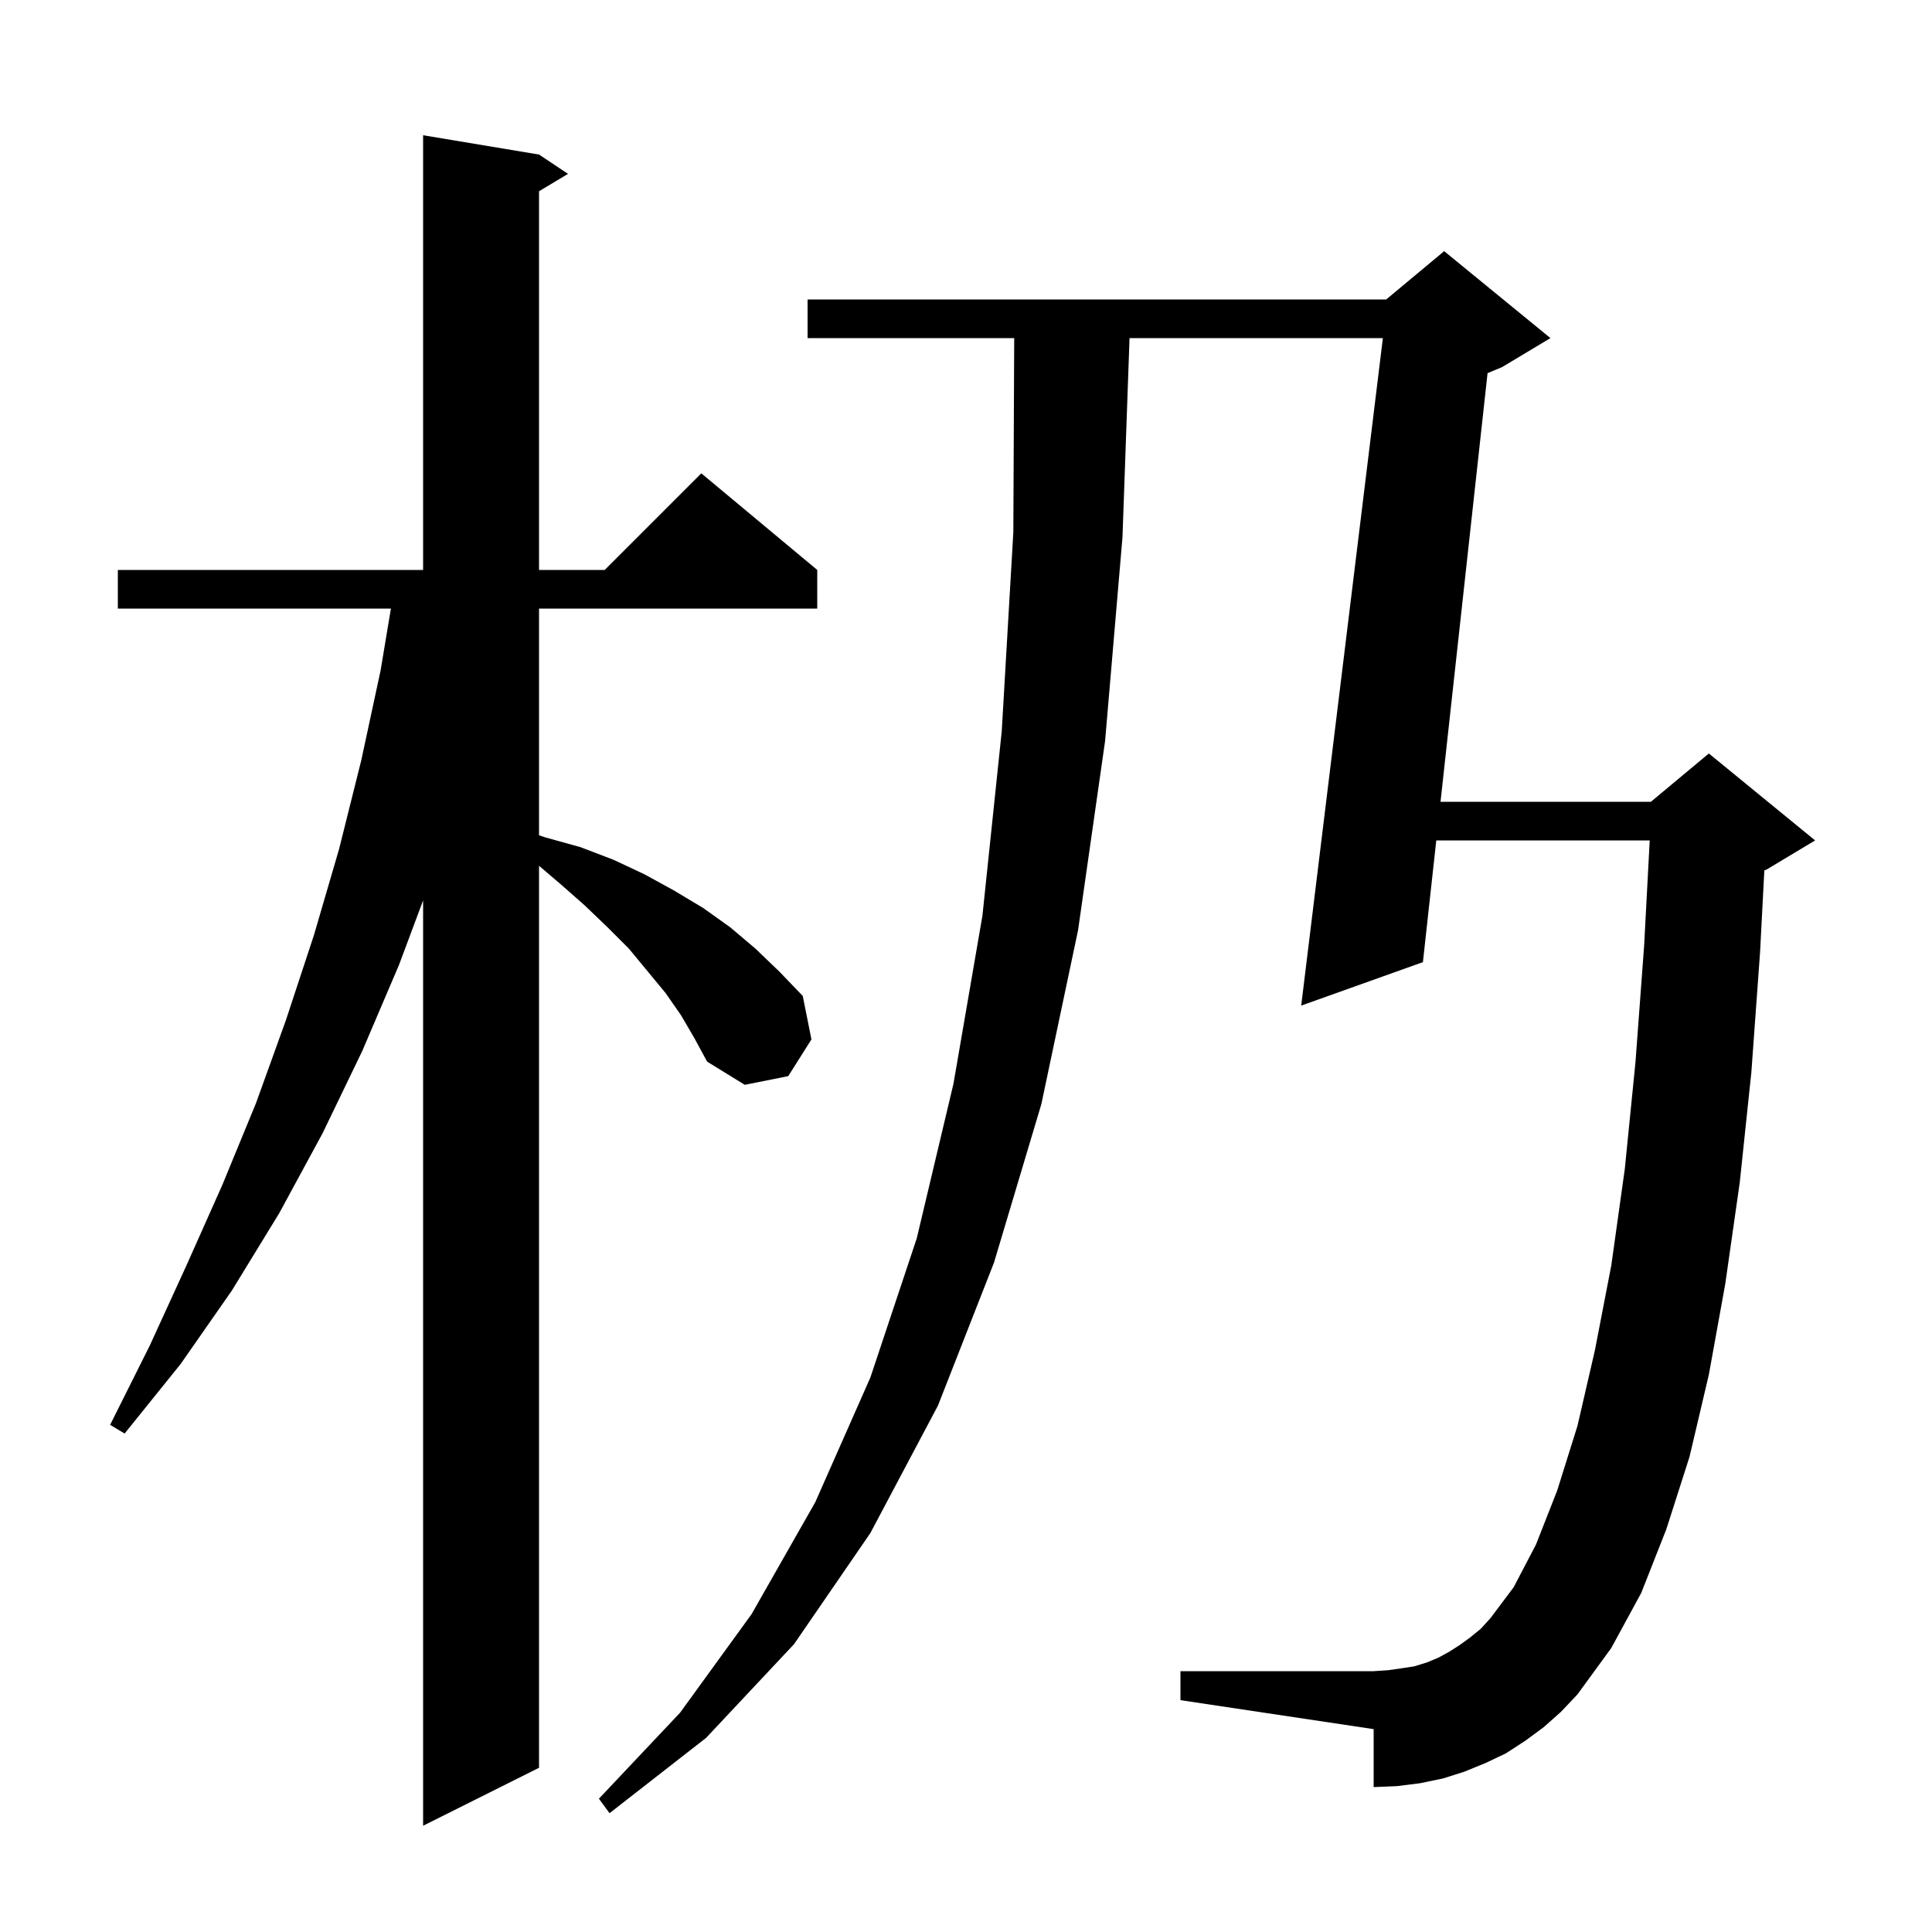 <svg xmlns="http://www.w3.org/2000/svg" xmlns:xlink="http://www.w3.org/1999/xlink" version="1.1" baseProfile="full" viewBox="0 0 200 200" width="200" height="200">
<g fill="black">
<path d="M 70.5 105.1 L 68.9 102.8 L 65.1 98.2 L 62.9 96.0 L 60.5 93.7 L 58.0 91.5 L 55.8 89.626 L 55.8 183.0 L 43.8 189.0 L 43.8 93.209 L 41.3 99.9 L 37.5 108.8 L 33.4 117.3 L 28.9 125.6 L 24.0 133.6 L 18.7 141.2 L 12.9 148.4 L 11.4 147.5 L 15.5 139.3 L 19.3 131.0 L 23.0 122.7 L 26.5 114.2 L 29.6 105.6 L 32.5 96.8 L 35.1 87.9 L 37.4 78.7 L 39.4 69.4 L 40.467 63.0 L 12.2 63.0 L 12.2 59.0 L 43.8 59.0 L 43.8 14.0 L 55.8 16.0 L 58.8 18.0 L 55.8 19.8 L 55.8 59.0 L 62.6 59.0 L 72.6 49.0 L 84.6 59.0 L 84.6 63.0 L 55.8 63.0 L 55.8 86.467 L 56.5 86.7 L 60.1 87.7 L 63.5 89.0 L 66.7 90.5 L 69.8 92.2 L 72.8 94.0 L 75.6 96.0 L 78.2 98.2 L 80.7 100.6 L 83.1 103.1 L 84.0 107.6 L 81.6 111.4 L 77.1 112.3 L 73.2 109.9 L 71.9 107.5 Z M 159.8 178.8 L 157.9 180.2 L 155.9 181.5 L 153.8 182.5 L 151.6 183.4 L 149.4 184.1 L 147.0 184.6 L 144.6 184.9 L 142.2 185.0 L 142.2 179.0 L 122.2 176.0 L 122.2 173.0 L 142.2 173.0 L 143.7 172.9 L 145.1 172.7 L 146.4 172.5 L 147.7 172.1 L 148.9 171.6 L 150.0 171.0 L 151.1 170.3 L 152.2 169.5 L 153.3 168.6 L 154.3 167.5 L 156.7 164.3 L 159.0 159.9 L 161.2 154.3 L 163.3 147.6 L 165.1 139.8 L 166.8 131.0 L 168.2 121.0 L 169.3 110.0 L 170.2 97.9 L 170.778 87.0 L 148.683 87.0 L 147.3 99.6 L 134.7 104.1 L 143.155 35.0 L 116.929 35.0 L 116.2 55.6 L 114.4 76.7 L 111.6 96.3 L 107.8 114.3 L 102.9 130.7 L 97.1 145.5 L 90.1 158.7 L 82.2 170.2 L 73.1 179.9 L 63.1 187.7 L 62.0 186.2 L 70.4 177.3 L 77.8 167.1 L 84.4 155.5 L 90.1 142.6 L 94.9 128.2 L 98.7 112.2 L 101.7 94.8 L 103.7 75.7 L 104.9 55.1 L 104.991 35.0 L 83.6 35.0 L 83.6 31.0 L 143.5 31.0 L 149.5 26.0 L 160.5 35.0 L 155.5 38.0 L 153.992 38.628 L 149.122 83.0 L 170.9 83.0 L 176.9 78.0 L 187.9 87.0 L 182.9 90.0 L 182.644 90.107 L 182.2 98.6 L 181.3 111.0 L 180.1 122.4 L 178.6 132.9 L 176.9 142.3 L 174.9 150.8 L 172.5 158.3 L 169.9 164.9 L 166.8 170.6 L 163.3 175.4 L 161.6 177.2 Z " />
</g>
</svg>
